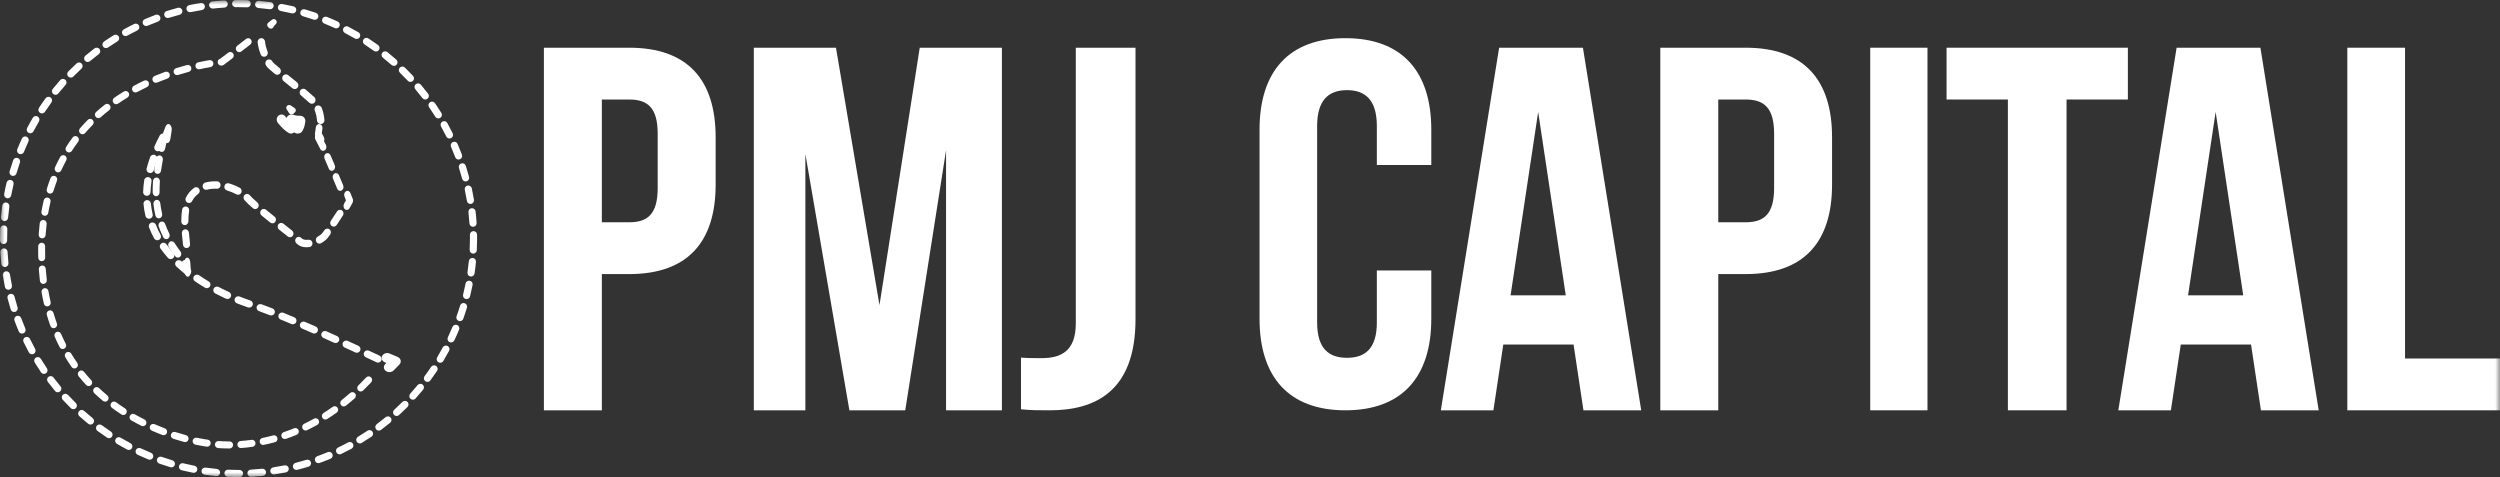 <?xml version="1.0" encoding="UTF-8"?>
<svg width="262px" height="50px" viewBox="0 0 262 50" version="1.1" xmlns="http://www.w3.org/2000/svg" xmlns:xlink="http://www.w3.org/1999/xlink">
    <rect x="0" y="0" width="262" height="50" fill="#333333" stroke="none"/>
    <!-- Generator: Sketch 60.1 (88133) - https://sketch.com -->
    <title>PMJ Logo White</title>
    <desc>Created with Sketch.</desc>
    <defs>
        <polygon id="path-1" points="0 50 262 50 262 0 0 0"></polygon>
    </defs>
    <g id="Home" stroke="none" stroke-width="1" fill="none" fill-rule="evenodd">
        <g id="Home-gold" transform="translate(-121, -106)">
            <g id="Menu" transform="translate(121, 106)">
                <g id="PMJ-Logo-White">
                    <path d="M63.074,10.429 L63.074,23.294 L65.945,23.294 C67.877,23.294 68.926,22.426 68.926,19.712 L68.926,14.012 C68.926,11.297 67.877,10.429 65.945,10.429 L63.074,10.429 Z M75,14.391 L75,19.331 C75,25.411 72.018,28.723 65.945,28.723 L63.074,28.723 L63.074,43 L57,43 L57,5 L65.945,5 C72.018,5 75,8.312 75,14.391 L75,14.391 Z" id="Fill-1" fill="#FFFFFF"></path>
                    <polygon id="Fill-3" fill="#FFFFFF" points="92.169 31.98 96.389 5 105 5 105 43 99.147 43 99.147 15.748 94.87 43 89.017 43 84.403 16.129 84.403 43 79 43 79 5 87.61 5"></polygon>
                    <path d="M107,37.478 C107.683,37.533 108.479,37.533 109.161,37.533 C111.152,37.533 112.744,36.829 112.744,33.906 L112.744,5 L119,5 L119,33.473 C119,41.051 114.735,43 110.014,43 C108.877,43 108.024,43 107,42.892 L107,37.478 Z" id="Fill-5" fill="#FFFFFF"></path>
                    <path d="M150,28.348 L150,33.413 C150,39.514 146.927,43 141,43 C135.073,43 132,39.514 132,33.413 L132,13.587 C132,7.486 135.073,4 141,4 C146.927,4 150,7.486 150,13.587 L150,17.29 L144.293,17.29 L144.293,13.205 C144.293,10.482 143.086,9.447 141.165,9.447 C139.244,9.447 138.036,10.482 138.036,13.205 L138.036,33.795 C138.036,36.518 139.244,37.498 141.165,37.498 C143.086,37.498 144.293,36.518 144.293,33.795 L144.293,28.348 L150,28.348 Z" id="Fill-7" fill="#FFFFFF"></path>
                    <path d="M158.309,30.948 L164.091,30.948 L161.2,11.731 L158.309,30.948 Z M172,43 L165.946,43 L164.909,36.105 L157.546,36.105 L156.509,43 L151,43 L157.109,5 L165.891,5 L172,43 Z" id="Fill-9" fill="#FFFFFF"></path>
                    <path d="M180.074,10.429 L180.074,23.294 L182.945,23.294 C184.877,23.294 185.927,22.426 185.927,19.712 L185.927,14.012 C185.927,11.297 184.877,10.429 182.945,10.429 L180.074,10.429 Z M192,14.391 L192,19.331 C192,25.411 189.019,28.723 182.945,28.723 L180.074,28.723 L180.074,43 L174,43 L174,5 L182.945,5 C189.019,5 192,8.312 192,14.391 L192,14.391 Z" id="Fill-11" fill="#FFFFFF"></path>
                    <mask id="mask-2" fill="white">
                        <use xlink:href="#path-1"></use>
                    </mask>
                    <g id="Clip-14"></g>
                    <polygon id="Fill-13" fill="#FFFFFF" mask="url(#mask-2)" points="196 43 202 43 202 5 196 5"></polygon>
                    <polygon id="Fill-15" fill="#FFFFFF" mask="url(#mask-2)" points="204 5 223 5 223 10.429 216.574 10.429 216.574 43 210.426 43 210.426 10.429 204 10.429"></polygon>
                    <path d="M229.309,30.948 L235.091,30.948 L232.2,11.731 L229.309,30.948 Z M243,43 L236.946,43 L235.909,36.105 L228.546,36.105 L227.509,43 L222,43 L228.109,5 L236.891,5 L243,43 Z" id="Fill-16" fill="#FFFFFF" mask="url(#mask-2)"></path>
                    <polygon id="Fill-17" fill="#FFFFFF" mask="url(#mask-2)" points="246 5 252.048 5 252.048 37.571 262 37.571 262 43 246 43"></polygon>
                    <path d="M17.512,15 C17.483,15 17.454,14.995 17.426,14.983 C17.379,14.964 17.338,14.932 17.302,14.889 C17.257,14.878 17.213,14.855 17.172,14.816 C17.005,14.657 16.95,14.312 17.05,14.046 C17.146,13.786 17.246,13.526 17.35,13.262 C17.442,13.029 17.627,12.937 17.785,13.044 C17.944,13.152 18.031,13.428 17.99,13.695 L17.853,14.575 C17.813,14.83 17.67,15 17.512,15" id="Fill-18" fill="#FFFFFF" mask="url(#mask-2)"></path>
                    <path d="M16.943,15.923 C16.915,15.923 16.887,15.919 16.859,15.912 C16.666,15.862 16.545,15.651 16.591,15.441 C16.674,15.061 16.761,14.679 16.851,14.296 C16.9,14.086 17.097,13.96 17.289,14.012 C17.483,14.065 17.6,14.278 17.551,14.487 C17.463,14.867 17.376,15.245 17.294,15.621 C17.254,15.801 17.106,15.923 16.943,15.923 L16.943,15.923 Z M16.52,18.224 C16.502,18.224 16.484,18.222 16.466,18.219 C16.269,18.187 16.133,17.988 16.163,17.774 C16.217,17.383 16.282,16.992 16.355,16.599 C16.395,16.387 16.585,16.25 16.781,16.293 C16.976,16.336 17.102,16.542 17.063,16.755 C16.992,17.134 16.929,17.513 16.876,17.89 C16.85,18.084 16.696,18.224 16.52,18.224 L16.52,18.224 Z M16.362,20.562 C16.166,20.562 16.005,20.391 16.002,20.177 L16,19.98 C16,19.652 16.013,19.312 16.037,18.968 C16.052,18.752 16.227,18.595 16.424,18.607 C16.623,18.624 16.772,18.812 16.756,19.028 C16.734,19.352 16.722,19.672 16.722,19.98 L16.723,20.163 C16.727,20.38 16.568,20.558 16.369,20.562 L16.362,20.562 Z M16.639,22.883 C16.478,22.883 16.331,22.765 16.29,22.588 C16.199,22.199 16.128,21.795 16.08,21.389 C16.055,21.175 16.195,20.978 16.392,20.951 C16.592,20.921 16.771,21.076 16.796,21.29 C16.84,21.665 16.905,22.036 16.989,22.395 C17.038,22.605 16.922,22.818 16.728,22.871 C16.699,22.879 16.669,22.883 16.639,22.883 L16.639,22.883 Z M17.426,25.062 C17.297,25.062 17.173,24.988 17.108,24.856 C16.929,24.495 16.77,24.122 16.635,23.75 C16.563,23.549 16.654,23.322 16.839,23.243 C17.024,23.163 17.234,23.263 17.307,23.465 C17.431,23.808 17.579,24.152 17.744,24.486 C17.838,24.676 17.772,24.914 17.597,25.016 C17.542,25.048 17.484,25.062 17.426,25.062 L17.426,25.062 Z M18.639,27 C18.535,27 18.432,26.952 18.361,26.858 C18.119,26.541 17.893,26.216 17.69,25.893 C17.578,25.715 17.62,25.471 17.784,25.349 C17.949,25.227 18.174,25.273 18.286,25.452 C18.477,25.755 18.689,26.06 18.917,26.359 C19.044,26.526 19.023,26.773 18.869,26.91 C18.802,26.971 18.72,27 18.639,27 L18.639,27 Z" id="Fill-19" fill="#FFFFFF" mask="url(#mask-2)"></path>
                    <path d="M19.681,29 C19.601,29 19.522,28.947 19.461,28.845 C19.332,28.63 19.208,28.414 19.089,28.199 C18.967,27.979 18.971,27.626 19.097,27.413 C19.168,27.293 19.262,27.244 19.355,27.26 C19.404,27.123 19.487,27.024 19.587,27.003 C19.762,26.972 19.92,27.185 19.941,27.49 C19.961,27.789 19.98,28.088 19.998,28.386 C20.012,28.618 19.942,28.841 19.822,28.944 C19.777,28.982 19.729,29 19.681,29" id="Fill-20" fill="#FFFFFF" mask="url(#mask-2)"></path>
                    <path d="M21.603,19.893 C21.437,19.893 21.286,19.776 21.243,19.601 C21.192,19.394 21.313,19.183 21.512,19.131 C21.904,19.027 22.333,18.984 22.763,19.005 C22.968,19.015 23.127,19.196 23.118,19.41 C23.109,19.622 22.938,19.793 22.73,19.778 C22.372,19.761 22.017,19.795 21.695,19.881 C21.664,19.889 21.633,19.893 21.603,19.893 M24.953,20.41 C24.896,20.41 24.837,20.396 24.783,20.367 C24.47,20.199 24.124,20.058 23.781,19.959 C23.584,19.901 23.468,19.688 23.524,19.482 C23.579,19.276 23.784,19.156 23.982,19.213 C24.377,19.329 24.761,19.485 25.123,19.679 C25.306,19.777 25.377,20.01 25.284,20.2 C25.218,20.334 25.088,20.41 24.953,20.41 M19.806,21.277 C19.746,21.277 19.686,21.262 19.63,21.231 C19.45,21.13 19.381,20.896 19.478,20.708 C19.691,20.293 19.983,19.948 20.346,19.682 C20.514,19.558 20.746,19.601 20.863,19.775 C20.982,19.95 20.942,20.191 20.774,20.315 C20.503,20.513 20.294,20.761 20.134,21.073 C20.066,21.203 19.938,21.277 19.806,21.277 M26.743,21.91 C26.659,21.91 26.575,21.88 26.505,21.819 C26.09,21.459 25.815,21.198 25.666,21.021 L25.627,20.977 C25.484,20.823 25.488,20.578 25.636,20.43 C25.784,20.282 26.019,20.286 26.162,20.439 L26.225,20.51 C26.309,20.61 26.508,20.814 26.981,21.226 C27.139,21.362 27.16,21.606 27.029,21.77 C26.955,21.862 26.849,21.91 26.743,21.91 M28.552,23.404 C28.472,23.404 28.393,23.378 28.325,23.324 C28.013,23.074 27.703,22.823 27.41,22.582 C27.25,22.449 27.222,22.206 27.349,22.039 C27.477,21.871 27.711,21.843 27.871,21.975 C28.162,22.214 28.469,22.463 28.779,22.711 C28.941,22.841 28.971,23.085 28.846,23.254 C28.773,23.352 28.663,23.404 28.552,23.404 M19.371,23.592 C19.166,23.592 19,23.435 19,23.222 L19,23.188 C19,22.73 19.028,22.329 19.087,21.963 C19.121,21.752 19.312,21.611 19.515,21.645 C19.717,21.68 19.854,21.88 19.82,22.09 C19.769,22.414 19.743,22.773 19.743,23.188 C19.743,23.402 19.577,23.592 19.371,23.592 M34.975,23.75 C34.902,23.75 34.829,23.728 34.764,23.681 C34.595,23.56 34.553,23.318 34.67,23.143 C34.884,22.821 35.109,22.479 35.321,22.156 C35.436,21.979 35.667,21.933 35.837,22.053 C36.007,22.173 36.051,22.414 35.936,22.591 C35.723,22.916 35.496,23.26 35.281,23.584 C35.209,23.692 35.093,23.75 34.975,23.75 M30.387,24.862 C30.309,24.862 30.23,24.836 30.163,24.783 L29.243,24.055 C29.08,23.926 29.048,23.683 29.173,23.513 C29.297,23.343 29.53,23.311 29.694,23.44 L30.613,24.167 C30.776,24.297 30.808,24.54 30.684,24.71 C30.611,24.81 30.5,24.862 30.387,24.862 M33.469,25.532 C33.337,25.532 33.208,25.458 33.141,25.328 C33.045,25.139 33.113,24.905 33.294,24.804 C33.504,24.688 33.675,24.554 33.776,24.428 C33.836,24.354 33.915,24.246 34.009,24.113 C34.131,23.94 34.364,23.904 34.528,24.031 C34.694,24.158 34.729,24.4 34.607,24.572 C34.501,24.721 34.413,24.842 34.348,24.923 C34.185,25.127 33.942,25.322 33.644,25.487 C33.589,25.518 33.528,25.532 33.469,25.532 M32.129,25.912 C31.737,25.912 31.419,25.809 31.186,25.606 C31.154,25.577 31.118,25.547 31.074,25.511 C30.913,25.379 30.886,25.135 31.013,24.968 C31.14,24.8 31.373,24.772 31.535,24.904 C31.589,24.948 31.633,24.985 31.667,25.016 C31.786,25.12 32.049,25.161 32.335,25.126 C32.541,25.105 32.723,25.253 32.747,25.466 C32.77,25.678 32.624,25.87 32.42,25.894 C32.321,25.906 32.223,25.912 32.129,25.912 M19.55,26 C19.364,26 19.204,25.855 19.181,25.659 C19.134,25.25 19.091,24.847 19.058,24.453 C19.041,24.24 19.192,24.053 19.397,24.034 C19.601,24.014 19.781,24.174 19.799,24.387 C19.831,24.772 19.873,25.167 19.919,25.567 C19.944,25.779 19.798,25.972 19.594,25.997 C19.579,25.999 19.564,26 19.55,26" id="Fill-21" fill="#FFFFFF" mask="url(#mask-2)"></path>
                    <path d="M36.345,22 C36.279,22 36.212,21.977 36.153,21.929 C35.994,21.8 35.952,21.54 36.059,21.348 L36.258,20.989 L36.103,20.6 C36.02,20.391 36.093,20.142 36.265,20.042 C36.437,19.941 36.643,20.029 36.726,20.238 L36.966,20.843 C37.019,20.976 37.009,21.133 36.942,21.256 L36.632,21.815 C36.566,21.935 36.457,22 36.345,22" id="Fill-22" fill="#FFFFFF" mask="url(#mask-2)"></path>
                    <path d="M33.857,15.806 C33.743,15.806 33.632,15.74 33.567,15.617 C33.562,15.607 33.551,15.584 33.547,15.574 C33.431,15.342 33.244,14.982 33.051,14.613 C32.951,14.423 33.003,14.175 33.167,14.059 C33.332,13.943 33.546,14.003 33.646,14.194 C33.843,14.569 34.033,14.936 34.16,15.193 C34.255,15.384 34.202,15.635 34.039,15.748 C33.981,15.787 33.919,15.806 33.857,15.806 M34.771,17.898 C34.642,17.898 34.519,17.815 34.458,17.672 C34.3,17.297 34.148,16.94 34.013,16.626 C33.927,16.426 33.998,16.184 34.17,16.085 C34.343,15.986 34.552,16.067 34.637,16.267 C34.772,16.582 34.925,16.941 35.084,17.317 C35.168,17.517 35.097,17.759 34.924,17.857 C34.875,17.885 34.822,17.898 34.771,17.898 M35.652,20 C35.522,20 35.398,19.916 35.338,19.772 L34.899,18.721 C34.815,18.521 34.887,18.279 35.061,18.182 C35.234,18.086 35.442,18.168 35.526,18.369 L35.965,19.421 C36.049,19.621 35.977,19.863 35.803,19.96 C35.754,19.987 35.703,20 35.652,20" id="Fill-23" fill="#FFFFFF" mask="url(#mask-2)"></path>
                    <path d="M33.649,15 C33.531,15 33.416,14.932 33.35,14.809 L33.053,14.258 C33.003,14.166 32.987,14.053 33.01,13.947 C33.011,13.945 33.06,13.711 33.096,13.358 C33.118,13.136 33.293,12.977 33.485,13.003 C33.678,13.028 33.816,13.229 33.794,13.451 C33.772,13.669 33.745,13.848 33.725,13.97 L33.947,14.382 C34.05,14.572 33.999,14.822 33.834,14.94 C33.776,14.98 33.712,15 33.649,15" id="Fill-24" fill="#FFFFFF" mask="url(#mask-2)"></path>
                    <path d="M27.678,5.948 C27.522,5.948 27.375,5.852 27.315,5.695 C27.145,5.247 27.039,4.824 27.002,4.436 C26.981,4.218 27.137,4.024 27.351,4.003 C27.561,3.977 27.755,4.14 27.776,4.358 C27.807,4.675 27.896,5.028 28.041,5.409 C28.119,5.612 28.019,5.842 27.819,5.921 C27.773,5.939 27.725,5.948 27.678,5.948 M29.048,7.837 C28.962,7.837 28.875,7.808 28.803,7.748 C28.181,7.234 28.024,7.075 27.951,6.962 C27.933,6.935 27.903,6.889 27.867,6.828 C27.755,6.64 27.813,6.397 27.997,6.283 C28.182,6.17 28.42,6.229 28.532,6.416 C28.561,6.464 28.584,6.5 28.6,6.524 C28.626,6.558 28.758,6.69 29.294,7.133 C29.461,7.271 29.486,7.521 29.35,7.691 C29.273,7.787 29.161,7.837 29.048,7.837 M30.883,9.333 C30.797,9.333 30.711,9.304 30.639,9.245 C30.35,9.008 30.061,8.773 29.786,8.551 L29.723,8.499 C29.555,8.363 29.527,8.113 29.661,7.943 C29.795,7.771 30.04,7.743 30.208,7.88 L30.271,7.931 C30.547,8.155 30.837,8.39 31.127,8.628 C31.295,8.765 31.321,9.015 31.186,9.185 C31.109,9.282 30.996,9.333 30.883,9.333 M32.681,10.873 C32.587,10.873 32.492,10.839 32.418,10.769 C32.164,10.534 31.865,10.271 31.543,9.998 C31.378,9.858 31.356,9.608 31.494,9.44 C31.632,9.272 31.877,9.25 32.042,9.39 C32.373,9.671 32.682,9.942 32.944,10.185 C33.102,10.333 33.113,10.583 32.968,10.745 C32.891,10.83 32.786,10.873 32.681,10.873 M33.611,13 C33.41,13 33.24,12.844 33.223,12.637 C33.191,12.246 33.113,11.895 32.991,11.596 C32.909,11.393 33.003,11.162 33.202,11.079 C33.402,10.996 33.628,11.091 33.71,11.293 C33.863,11.668 33.96,12.099 33.999,12.571 C34.017,12.789 33.858,12.98 33.644,12.999 C33.633,13 33.622,13 33.611,13" id="Fill-25" fill="#FFFFFF" mask="url(#mask-2)"></path>
                    <path d="M28.387,3 C28.339,3 28.291,2.989 28.247,2.966 C28.2,2.942 28.162,2.907 28.134,2.867 C28.108,2.849 28.085,2.827 28.065,2.801 C27.961,2.668 27.984,2.474 28.118,2.369 L28.503,2.066 C28.635,1.962 28.825,1.983 28.931,2.113 C29.037,2.243 29.019,2.435 28.891,2.543 C28.792,2.627 28.716,2.722 28.659,2.833 C28.605,2.939 28.498,3 28.387,3" id="Fill-26" fill="#FFFFFF" mask="url(#mask-2)"></path>
                    <path d="M25.077,5.465 C24.967,5.465 24.858,5.414 24.786,5.318 C24.665,5.155 24.697,4.923 24.857,4.8 C25.154,4.573 25.469,4.328 25.792,4.077 C25.952,3.952 26.18,3.983 26.302,4.145 C26.425,4.307 26.395,4.539 26.235,4.663 C25.911,4.916 25.593,5.162 25.296,5.39 C25.23,5.44 25.153,5.465 25.077,5.465 L25.077,5.465 Z M23.177,6.875 C22.991,6.875 22.833,6.731 22.815,6.539 C22.798,6.354 22.919,6.188 23.092,6.146 C23.224,6.047 23.52,5.823 23.917,5.521 C24.078,5.398 24.305,5.431 24.426,5.594 C24.547,5.758 24.514,5.989 24.354,6.112 C23.889,6.466 23.562,6.712 23.473,6.779 L23.473,6.777 C23.415,6.829 23.342,6.861 23.264,6.868 L23.211,6.873 C23.199,6.874 23.188,6.875 23.177,6.875 L23.177,6.875 Z M20.841,7.263 C20.673,7.263 20.522,7.144 20.485,6.971 C20.444,6.771 20.569,6.575 20.765,6.532 C21.209,6.435 21.605,6.36 21.942,6.304 C22.142,6.271 22.328,6.405 22.361,6.607 C22.394,6.808 22.26,6.998 22.062,7.032 C21.735,7.087 21.349,7.16 20.918,7.255 C20.892,7.26 20.866,7.263 20.841,7.263 L20.841,7.263 Z M18.556,7.869 C18.4,7.869 18.256,7.767 18.208,7.608 C18.149,7.413 18.258,7.206 18.45,7.147 C18.85,7.022 19.234,6.912 19.6,6.814 C19.795,6.764 19.993,6.881 20.044,7.079 C20.095,7.276 19.978,7.478 19.784,7.53 C19.428,7.624 19.053,7.732 18.663,7.853 C18.627,7.864 18.591,7.869 18.556,7.869 L18.556,7.869 Z M16.334,8.675 C16.191,8.675 16.055,8.588 15.997,8.445 C15.921,8.257 16.011,8.041 16.196,7.963 C16.576,7.806 16.949,7.662 17.314,7.53 C17.504,7.462 17.711,7.562 17.779,7.754 C17.846,7.946 17.748,8.157 17.559,8.226 C17.203,8.354 16.84,8.495 16.472,8.648 C16.426,8.667 16.38,8.675 16.334,8.675 L16.334,8.675 Z M14.198,9.689 C14.068,9.689 13.942,9.617 13.876,9.492 C13.783,9.311 13.85,9.088 14.028,8.992 C14.373,8.806 14.733,8.624 15.1,8.451 C15.282,8.366 15.498,8.444 15.583,8.63 C15.668,8.815 15.589,9.034 15.407,9.121 C15.052,9.289 14.703,9.466 14.368,9.646 C14.314,9.675 14.256,9.689 14.198,9.689 L14.198,9.689 Z M12.178,10.92 C12.061,10.92 11.947,10.864 11.877,10.758 C11.763,10.59 11.807,10.36 11.973,10.245 C12.294,10.023 12.634,9.802 12.984,9.59 C13.155,9.485 13.379,9.542 13.483,9.716 C13.586,9.891 13.53,10.119 13.358,10.223 C13.02,10.429 12.692,10.642 12.382,10.856 C12.319,10.899 12.248,10.92 12.178,10.92 L12.178,10.92 Z M10.313,12.379 C10.212,12.379 10.111,12.337 10.039,12.254 C9.907,12.099 9.922,11.866 10.073,11.732 C10.37,11.468 10.683,11.208 11.001,10.958 C11.16,10.834 11.388,10.865 11.511,11.026 C11.633,11.188 11.604,11.42 11.445,11.544 C11.138,11.784 10.838,12.034 10.552,12.288 C10.483,12.35 10.398,12.379 10.313,12.379 L10.313,12.379 Z M8.648,14.069 C8.563,14.069 8.478,14.039 8.409,13.978 C8.258,13.844 8.242,13.61 8.374,13.457 C8.637,13.152 8.913,12.852 9.196,12.565 C9.338,12.422 9.568,12.422 9.71,12.566 C9.852,12.71 9.852,12.945 9.71,13.089 C9.439,13.363 9.174,13.651 8.922,13.943 C8.85,14.026 8.75,14.069 8.648,14.069 L8.648,14.069 Z M7.23,15.974 C7.162,15.974 7.093,15.955 7.032,15.914 C6.864,15.803 6.816,15.574 6.925,15.403 C7.143,15.064 7.375,14.727 7.616,14.404 C7.737,14.241 7.966,14.209 8.126,14.332 C8.286,14.455 8.318,14.687 8.196,14.85 C7.966,15.159 7.743,15.481 7.535,15.806 C7.466,15.915 7.349,15.974 7.23,15.974 L7.23,15.974 Z M6.092,18.062 C6.041,18.062 5.989,18.051 5.94,18.028 C5.758,17.942 5.678,17.723 5.763,17.538 C5.93,17.171 6.113,16.805 6.307,16.449 C6.404,16.271 6.626,16.207 6.801,16.305 C6.977,16.404 7.041,16.629 6.943,16.807 C6.758,17.147 6.583,17.497 6.423,17.848 C6.361,17.983 6.23,18.062 6.092,18.062 L6.092,18.062 Z M5.251,20.291 C5.215,20.291 5.179,20.286 5.143,20.274 C4.951,20.214 4.844,20.007 4.903,19.812 C5.021,19.423 5.153,19.035 5.295,18.66 C5.367,18.47 5.577,18.376 5.765,18.448 C5.952,18.521 6.046,18.735 5.974,18.925 C5.838,19.284 5.712,19.657 5.598,20.03 C5.55,20.189 5.406,20.291 5.251,20.291 L5.251,20.291 Z M4.7,22.611 C4.679,22.611 4.657,22.61 4.636,22.606 C4.438,22.57 4.306,22.378 4.341,22.177 C4.411,21.777 4.493,21.377 4.586,20.986 C4.633,20.788 4.831,20.664 5.025,20.713 C5.22,20.762 5.34,20.961 5.293,21.159 C5.204,21.535 5.125,21.921 5.058,22.306 C5.026,22.485 4.873,22.611 4.7,22.611 L4.7,22.611 Z M4.418,24.981 C4.409,24.981 4.401,24.981 4.393,24.981 C4.192,24.967 4.041,24.791 4.054,24.587 C4.082,24.179 4.119,23.772 4.165,23.379 C4.189,23.177 4.368,23.036 4.57,23.056 C4.77,23.081 4.911,23.264 4.888,23.467 C4.843,23.848 4.806,24.241 4.78,24.637 C4.767,24.832 4.608,24.981 4.418,24.981 L4.418,24.981 Z M4.373,27.372 C4.177,27.372 4.015,27.213 4.009,27.012 C4.003,26.768 4,26.52 4,26.27 C4,26.112 4.001,25.956 4.004,25.8 C4.007,25.596 4.193,25.428 4.374,25.437 C4.575,25.441 4.735,25.61 4.731,25.813 C4.729,25.965 4.727,26.117 4.727,26.27 C4.727,26.514 4.73,26.755 4.737,26.992 C4.742,27.196 4.584,27.366 4.383,27.372 L4.373,27.372 Z M4.543,29.754 C4.362,29.754 4.205,29.617 4.183,29.429 C4.136,29.032 4.097,28.625 4.068,28.222 C4.053,28.019 4.204,27.842 4.404,27.827 C4.605,27.808 4.779,27.966 4.793,28.169 C4.821,28.56 4.859,28.954 4.905,29.34 C4.929,29.543 4.787,29.727 4.588,29.752 C4.573,29.753 4.558,29.754 4.543,29.754 L4.543,29.754 Z M4.951,32.107 C4.786,32.107 4.636,31.992 4.597,31.822 C4.507,31.43 4.427,31.029 4.358,30.631 C4.323,30.43 4.456,30.238 4.653,30.203 C4.852,30.169 5.04,30.302 5.074,30.503 C5.141,30.888 5.219,31.276 5.306,31.653 C5.351,31.852 5.23,32.051 5.034,32.097 C5.006,32.104 4.978,32.107 4.951,32.107 L4.951,32.107 Z M5.622,34.395 C5.473,34.395 5.334,34.302 5.28,34.152 C5.144,33.775 5.018,33.386 4.904,32.997 C4.847,32.801 4.956,32.595 5.149,32.537 C5.34,32.479 5.544,32.59 5.601,32.786 C5.711,33.161 5.833,33.536 5.964,33.899 C6.032,34.09 5.935,34.302 5.747,34.373 C5.705,34.388 5.664,34.395 5.622,34.395 L5.622,34.395 Z M6.572,36.579 C6.442,36.579 6.315,36.507 6.25,36.381 C6.067,36.027 5.891,35.658 5.729,35.282 C5.648,35.096 5.731,34.878 5.915,34.795 C6.098,34.713 6.313,34.797 6.394,34.984 C6.551,35.344 6.719,35.698 6.894,36.038 C6.987,36.218 6.919,36.442 6.741,36.536 C6.687,36.565 6.629,36.579 6.572,36.579 L6.572,36.579 Z M7.802,38.614 C7.689,38.614 7.577,38.561 7.506,38.46 C7.275,38.131 7.052,37.788 6.843,37.442 C6.737,37.268 6.791,37.041 6.962,36.934 C7.134,36.827 7.357,36.882 7.463,37.055 C7.663,37.387 7.877,37.715 8.098,38.03 C8.215,38.197 8.177,38.427 8.013,38.546 C7.949,38.592 7.876,38.614 7.802,38.614 L7.802,38.614 Z M9.294,40.462 C9.198,40.462 9.101,40.423 9.029,40.346 C8.755,40.049 8.488,39.741 8.236,39.429 C8.109,39.272 8.131,39.039 8.286,38.909 C8.442,38.78 8.671,38.803 8.798,38.96 C9.04,39.259 9.296,39.555 9.56,39.839 C9.697,39.988 9.69,40.222 9.544,40.362 C9.474,40.429 9.384,40.462 9.294,40.462 L9.294,40.462 Z M37.804,41.03 C37.708,41.03 37.612,40.991 37.54,40.915 C37.402,40.767 37.407,40.534 37.553,40.393 C37.827,40.127 38.1,39.849 38.373,39.559 C38.512,39.412 38.742,39.406 38.887,39.547 C39.033,39.688 39.038,39.922 38.899,40.07 C38.619,40.368 38.337,40.654 38.055,40.927 C37.985,40.996 37.894,41.03 37.804,41.03 L37.804,41.03 Z M11.016,42.092 C10.934,42.092 10.853,42.065 10.785,42.009 C10.474,41.75 10.17,41.48 9.881,41.206 C9.734,41.067 9.726,40.833 9.863,40.684 C10,40.534 10.23,40.525 10.377,40.666 C10.654,40.928 10.947,41.188 11.246,41.437 C11.402,41.566 11.424,41.799 11.297,41.957 C11.225,42.046 11.121,42.092 11.016,42.092 L11.016,42.092 Z M36.025,42.595 C35.917,42.595 35.81,42.546 35.738,42.453 C35.614,42.293 35.643,42.06 35.801,41.935 C36.104,41.694 36.405,41.442 36.695,41.186 C36.846,41.052 37.076,41.068 37.208,41.222 C37.34,41.376 37.324,41.61 37.172,41.744 C36.873,42.008 36.562,42.268 36.249,42.516 C36.183,42.57 36.103,42.595 36.025,42.595 L36.025,42.595 Z M12.925,43.493 C12.858,43.493 12.791,43.475 12.731,43.436 C12.391,43.216 12.057,42.987 11.737,42.752 C11.574,42.633 11.537,42.402 11.654,42.237 C11.772,42.071 12,42.034 12.162,42.153 C12.471,42.379 12.794,42.601 13.121,42.812 C13.29,42.921 13.34,43.15 13.232,43.322 C13.163,43.433 13.045,43.493 12.925,43.493 L12.925,43.493 Z M34.097,43.967 C33.976,43.967 33.857,43.906 33.788,43.794 C33.682,43.62 33.734,43.392 33.905,43.284 C34.229,43.079 34.554,42.861 34.87,42.636 C35.035,42.518 35.261,42.559 35.377,42.726 C35.492,42.893 35.452,43.123 35.288,43.24 C34.961,43.474 34.625,43.699 34.289,43.912 C34.229,43.949 34.163,43.967 34.097,43.967 L34.097,43.967 Z M14.982,44.663 C14.928,44.663 14.873,44.651 14.822,44.626 C14.462,44.446 14.105,44.256 13.76,44.059 C13.585,43.96 13.522,43.735 13.62,43.557 C13.719,43.378 13.94,43.314 14.115,43.415 C14.449,43.604 14.795,43.789 15.143,43.962 C15.323,44.053 15.397,44.274 15.309,44.457 C15.245,44.588 15.116,44.663 14.982,44.663 L14.982,44.663 Z M32.032,45.115 C31.896,45.115 31.765,45.037 31.703,44.904 C31.617,44.719 31.694,44.499 31.876,44.412 C32.22,44.246 32.566,44.066 32.906,43.877 C33.082,43.779 33.303,43.845 33.399,44.023 C33.496,44.202 33.431,44.427 33.255,44.525 C32.903,44.721 32.544,44.907 32.187,45.079 C32.137,45.103 32.084,45.115 32.032,45.115 L32.032,45.115 Z M17.149,45.609 C17.107,45.609 17.064,45.602 17.023,45.586 C16.651,45.446 16.276,45.294 15.91,45.134 C15.726,45.053 15.64,44.836 15.719,44.649 C15.799,44.461 16.013,44.375 16.197,44.455 C16.552,44.61 16.915,44.757 17.276,44.893 C17.464,44.964 17.56,45.176 17.49,45.368 C17.436,45.517 17.297,45.609 17.149,45.609 L17.149,45.609 Z M29.848,46.009 C29.696,46.009 29.555,45.913 29.504,45.757 C29.44,45.564 29.542,45.355 29.732,45.29 C30.1,45.164 30.465,45.028 30.817,44.883 C31.003,44.806 31.215,44.898 31.29,45.086 C31.366,45.276 31.276,45.491 31.089,45.568 C30.724,45.718 30.345,45.86 29.964,45.991 C29.926,46.004 29.887,46.009 29.848,46.009 L29.848,46.009 Z M19.4,46.333 C19.37,46.333 19.338,46.329 19.307,46.321 C18.921,46.217 18.533,46.103 18.156,45.982 C17.964,45.92 17.858,45.712 17.919,45.518 C17.979,45.324 18.183,45.215 18.376,45.278 C18.742,45.395 19.118,45.506 19.493,45.607 C19.687,45.658 19.803,45.861 19.752,46.058 C19.709,46.224 19.562,46.333 19.4,46.333 L19.4,46.333 Z M27.574,46.629 C27.405,46.629 27.253,46.508 27.218,46.333 C27.178,46.134 27.305,45.938 27.502,45.898 C27.874,45.821 28.253,45.731 28.627,45.628 C28.822,45.577 29.021,45.693 29.072,45.89 C29.124,46.088 29.009,46.29 28.815,46.343 C28.426,46.448 28.033,46.542 27.647,46.622 C27.622,46.627 27.598,46.629 27.574,46.629 L27.574,46.629 Z M21.719,46.811 C21.705,46.811 21.691,46.81 21.676,46.808 C21.595,46.799 21.158,46.744 20.476,46.6 C20.28,46.559 20.153,46.364 20.194,46.164 C20.234,45.964 20.427,45.835 20.624,45.877 C21.276,46.014 21.685,46.065 21.761,46.075 C21.96,46.099 22.103,46.282 22.08,46.485 C22.058,46.673 21.901,46.811 21.719,46.811 L21.719,46.811 Z M25.241,46.954 C25.052,46.954 24.892,46.806 24.879,46.611 C24.864,46.408 25.015,46.231 25.216,46.217 C25.595,46.189 25.982,46.148 26.363,46.094 C26.565,46.065 26.747,46.208 26.773,46.41 C26.801,46.612 26.662,46.798 26.463,46.826 C26.066,46.882 25.663,46.925 25.267,46.954 C25.259,46.954 25.25,46.954 25.241,46.954 L25.241,46.954 Z M24.064,47 L24.012,47 C23.618,47 23.231,46.986 22.86,46.958 C22.66,46.944 22.51,46.766 22.524,46.563 C22.539,46.359 22.71,46.212 22.914,46.221 C23.266,46.247 23.636,46.261 24.012,46.261 L24.064,46.261 C24.265,46.261 24.428,46.426 24.428,46.63 C24.428,46.835 24.265,47 24.064,47 L24.064,47 Z" id="Fill-27" fill="#FFFFFF" mask="url(#mask-2)"></path>
                    <path d="M40.812,39 C40.676,39 40.54,38.959 40.429,38.873 C40.188,38.687 40.164,38.364 40.376,38.152 C40.413,38.114 40.451,38.077 40.488,38.039 L40.33,37.972 C40.041,37.85 39.919,37.545 40.057,37.29 C40.196,37.036 40.542,36.929 40.832,37.05 L41.674,37.407 C41.835,37.476 41.95,37.606 41.987,37.76 C42.024,37.914 41.979,38.075 41.864,38.195 C41.659,38.41 41.454,38.62 41.248,38.826 C41.134,38.941 40.973,39 40.812,39" id="Fill-28" fill="#FFFFFF" mask="url(#mask-2)"></path>
                    <path d="M16.547,15.853 C16.495,15.853 16.443,15.843 16.392,15.821 C16.197,15.735 16.108,15.511 16.195,15.318 C16.358,14.951 16.541,14.577 16.737,14.205 C16.835,14.018 17.068,13.946 17.257,14.043 C17.446,14.141 17.519,14.371 17.421,14.558 C17.233,14.914 17.058,15.274 16.901,15.625 C16.837,15.768 16.696,15.853 16.547,15.853 M15.74,18.134 C15.709,18.134 15.677,18.13 15.645,18.122 C15.438,18.07 15.314,17.863 15.367,17.659 C15.467,17.267 15.591,16.868 15.732,16.469 C15.802,16.271 16.023,16.164 16.224,16.236 C16.425,16.306 16.531,16.524 16.46,16.722 C16.326,17.099 16.209,17.478 16.114,17.847 C16.069,18.019 15.913,18.134 15.74,18.134 M15.386,20.524 L15.374,20.524 C15.161,20.517 14.994,20.341 15,20.131 C15.014,19.722 15.052,19.301 15.116,18.883 C15.147,18.674 15.343,18.533 15.554,18.562 C15.765,18.593 15.91,18.787 15.879,18.995 C15.82,19.385 15.784,19.775 15.772,20.155 C15.765,20.361 15.594,20.524 15.386,20.524 M15.621,22.923 C15.445,22.923 15.287,22.805 15.245,22.629 C15.149,22.223 15.08,21.805 15.04,21.387 C15.02,21.178 15.175,20.991 15.387,20.972 C15.603,20.951 15.788,21.105 15.808,21.314 C15.845,21.699 15.908,22.083 15.997,22.455 C16.045,22.66 15.916,22.865 15.709,22.913 C15.679,22.92 15.65,22.923 15.621,22.923 M16.488,25.176 C16.351,25.176 16.218,25.103 16.148,24.975 C15.946,24.604 15.767,24.219 15.618,23.832 C15.542,23.635 15.642,23.415 15.841,23.34 C16.04,23.265 16.263,23.363 16.339,23.56 C16.477,23.917 16.641,24.271 16.828,24.614 C16.929,24.8 16.859,25.03 16.671,25.13 C16.613,25.161 16.55,25.176 16.488,25.176 M17.889,27.154 C17.781,27.154 17.675,27.11 17.598,27.024 C17.317,26.705 17.054,26.375 16.816,26.042 C16.694,25.869 16.736,25.632 16.91,25.511 C17.085,25.389 17.325,25.431 17.448,25.604 C17.669,25.915 17.915,26.223 18.18,26.522 C18.32,26.681 18.303,26.921 18.143,27.06 C18.069,27.123 17.979,27.154 17.889,27.154 M19.661,28.821 C19.576,28.821 19.491,28.793 19.419,28.737 C19.09,28.475 18.771,28.201 18.473,27.922 C18.318,27.777 18.311,27.535 18.458,27.383 C18.604,27.23 18.848,27.224 19.003,27.368 C19.287,27.633 19.589,27.894 19.903,28.143 C20.069,28.275 20.095,28.515 19.962,28.679 C19.885,28.772 19.774,28.821 19.661,28.821 M21.672,30.201 C21.605,30.201 21.536,30.184 21.474,30.146 C21.112,29.932 20.759,29.706 20.423,29.477 C20.248,29.357 20.205,29.119 20.326,28.947 C20.447,28.774 20.688,28.73 20.863,28.85 C21.185,29.071 21.524,29.287 21.872,29.494 C22.054,29.602 22.113,29.836 22.003,30.016 C21.931,30.136 21.803,30.201 21.672,30.201 M23.84,31.333 C23.785,31.333 23.731,31.321 23.678,31.298 C23.298,31.124 22.922,30.941 22.561,30.752 C22.372,30.654 22.3,30.423 22.4,30.237 C22.499,30.051 22.734,29.98 22.921,30.078 C23.27,30.26 23.633,30.438 24.002,30.606 C24.195,30.694 24.279,30.92 24.19,31.111 C24.125,31.251 23.985,31.333 23.84,31.333 M26.115,32.235 C26.074,32.235 26.032,32.229 25.991,32.215 C25.604,32.084 25.21,31.94 24.822,31.785 C24.624,31.706 24.528,31.484 24.608,31.289 C24.687,31.094 24.912,30.999 25.11,31.078 C25.486,31.227 25.866,31.368 26.241,31.494 C26.442,31.562 26.549,31.779 26.48,31.978 C26.426,32.136 26.276,32.235 26.115,32.235 M28.421,33.06 C28.374,33.06 28.326,33.052 28.279,33.034 C27.877,32.876 27.496,32.733 27.143,32.606 C26.943,32.534 26.84,32.315 26.913,32.117 C26.986,31.919 27.207,31.82 27.407,31.889 C27.766,32.019 28.154,32.165 28.563,32.325 C28.761,32.402 28.858,32.624 28.78,32.819 C28.72,32.969 28.575,33.06 28.421,33.06 M30.688,33.984 C30.637,33.984 30.586,33.974 30.537,33.953 C30.152,33.792 29.775,33.635 29.41,33.485 C29.213,33.405 29.12,33.181 29.201,32.987 C29.283,32.793 29.509,32.701 29.706,32.781 C30.074,32.932 30.453,33.09 30.839,33.253 C31.035,33.335 31.126,33.559 31.043,33.753 C30.98,33.897 30.837,33.984 30.688,33.984 M32.935,34.954 C32.882,34.954 32.829,34.943 32.778,34.921 C32.404,34.756 32.03,34.593 31.659,34.434 C31.464,34.349 31.374,34.124 31.46,33.931 C31.545,33.738 31.772,33.651 31.967,33.734 C32.34,33.895 32.716,34.059 33.092,34.224 C33.287,34.31 33.374,34.535 33.288,34.727 C33.223,34.869 33.082,34.954 32.935,34.954 M35.169,35.95 C35.116,35.95 35.061,35.94 35.009,35.916 C34.643,35.751 34.271,35.584 33.896,35.417 C33.701,35.33 33.614,35.105 33.702,34.913 C33.789,34.721 34.018,34.635 34.212,34.721 C34.589,34.889 34.963,35.057 35.33,35.223 C35.524,35.311 35.609,35.537 35.52,35.728 C35.455,35.868 35.315,35.95 35.169,35.95 M37.395,36.967 C37.34,36.967 37.285,36.956 37.232,36.932 C36.876,36.768 36.505,36.597 36.122,36.422 C35.928,36.334 35.844,36.108 35.933,35.916 C36.022,35.725 36.252,35.641 36.445,35.73 C36.829,35.905 37.201,36.076 37.558,36.241 C37.752,36.33 37.835,36.557 37.745,36.748 C37.679,36.886 37.54,36.967 37.395,36.967 M39.614,38 C39.558,38 39.502,37.988 39.448,37.963 L38.341,37.445 C38.148,37.355 38.066,37.128 38.157,36.937 C38.248,36.747 38.478,36.666 38.67,36.755 L39.78,37.274 C39.972,37.365 40.054,37.592 39.963,37.782 C39.897,37.92 39.758,38 39.614,38" id="Fill-29" fill="#FFFFFF" mask="url(#mask-2)"></path>
                    <path d="M31.202,14 C31.106,14 31.01,13.978 30.922,13.929 C30.655,13.782 30.564,13.458 30.718,13.204 C30.732,13.182 30.744,13.158 30.756,13.132 C30.639,13.107 30.516,13.076 30.387,13.036 C30.093,12.945 29.932,12.646 30.027,12.367 C30.122,12.089 30.437,11.936 30.732,12.026 C31.098,12.139 31.29,12.139 31.371,12.129 C31.539,12.107 31.707,12.162 31.829,12.273 C31.951,12.385 32.012,12.543 31.998,12.703 C31.959,13.11 31.855,13.459 31.686,13.735 C31.583,13.905 31.395,14 31.202,14" id="Fill-30" fill="#FFFFFF" mask="url(#mask-2)"></path>
                    <path d="M30.494,14 C30.411,14 30.326,13.978 30.248,13.932 C29.893,13.722 29.514,13.367 29.121,12.88 C28.94,12.655 28.965,12.318 29.177,12.128 C29.389,11.936 29.708,11.964 29.889,12.187 C30.283,12.676 30.57,12.9 30.742,13.001 C30.985,13.146 31.072,13.471 30.935,13.727 C30.843,13.902 30.671,14 30.494,14" id="Fill-31" fill="#FFFFFF" mask="url(#mask-2)"></path>
                    <path d="M30.555,12 C30.458,12 30.362,11.953 30.304,11.865 C30.219,11.738 30.132,11.599 30.042,11.449 C29.969,11.328 29.993,11.173 30.098,11.078 C30.203,10.983 30.361,10.974 30.476,11.056 C30.479,11.058 30.633,11.169 30.862,11.313 C31.001,11.401 31.042,11.585 30.953,11.723 C30.921,11.774 30.875,11.811 30.825,11.834 C30.802,11.88 30.766,11.921 30.719,11.951 C30.669,11.984 30.612,12 30.555,12" id="Fill-32" fill="#FFFFFF" mask="url(#mask-2)"></path>
                    <path d="M25.904,0.767 L25.89,0.767 C25.595,0.756 25.298,0.75 25,0.75 L24.703,0.752 L24.698,0.752 C24.493,0.752 24.325,0.588 24.323,0.382 C24.32,0.174 24.486,0.004 24.693,0.002 L25,0 C25.307,0 25.613,0.005 25.917,0.016 C26.124,0.024 26.286,0.198 26.279,0.405 C26.271,0.608 26.105,0.767 25.904,0.767 L25.904,0.767 Z M22.291,0.898 C22.102,0.898 21.94,0.756 21.919,0.563 C21.896,0.357 22.045,0.172 22.251,0.15 C22.656,0.105 23.066,0.071 23.471,0.046 C23.673,0.033 23.855,0.191 23.868,0.398 C23.88,0.605 23.722,0.783 23.516,0.795 C23.123,0.819 22.725,0.852 22.333,0.896 C22.319,0.897 22.305,0.898 22.291,0.898 L22.291,0.898 Z M28.306,0.97 C28.289,0.97 28.273,0.969 28.256,0.967 C27.865,0.915 27.471,0.871 27.075,0.838 C26.869,0.821 26.715,0.639 26.733,0.432 C26.75,0.225 26.931,0.074 27.138,0.09 C27.546,0.124 27.952,0.169 28.355,0.222 C28.56,0.25 28.705,0.438 28.677,0.644 C28.653,0.833 28.491,0.97 28.306,0.97 L28.306,0.97 Z M19.911,1.277 C19.737,1.277 19.581,1.156 19.544,0.979 C19.501,0.776 19.631,0.577 19.834,0.534 C20.23,0.451 20.635,0.376 21.038,0.313 C21.242,0.275 21.435,0.42 21.467,0.624 C21.5,0.829 21.361,1.021 21.156,1.054 C20.765,1.116 20.372,1.189 19.989,1.269 C19.962,1.274 19.936,1.277 19.911,1.277 L19.911,1.277 Z M30.676,1.408 C30.648,1.408 30.619,1.405 30.59,1.398 C30.206,1.308 29.819,1.226 29.428,1.154 C29.224,1.116 29.089,0.921 29.127,0.717 C29.165,0.513 29.362,0.378 29.564,0.416 C29.962,0.489 30.365,0.574 30.762,0.667 C30.964,0.715 31.089,0.917 31.041,1.119 C31.001,1.291 30.847,1.408 30.676,1.408 L30.676,1.408 Z M17.58,1.888 C17.42,1.888 17.272,1.786 17.222,1.626 C17.159,1.428 17.269,1.217 17.467,1.155 C17.855,1.033 18.251,0.919 18.643,0.815 C18.844,0.763 19.049,0.883 19.102,1.084 C19.154,1.284 19.034,1.49 18.833,1.542 C18.453,1.641 18.069,1.752 17.693,1.871 C17.655,1.883 17.617,1.888 17.58,1.888 L17.58,1.888 Z M32.991,2.076 C32.951,2.076 32.91,2.07 32.87,2.056 C32.493,1.927 32.112,1.807 31.738,1.699 C31.538,1.642 31.424,1.434 31.481,1.235 C31.538,1.035 31.748,0.923 31.946,0.978 C32.332,1.089 32.724,1.213 33.113,1.346 C33.309,1.413 33.414,1.626 33.347,1.823 C33.294,1.978 33.148,2.076 32.991,2.076 L32.991,2.076 Z M15.322,2.725 C15.177,2.725 15.038,2.64 14.977,2.497 C14.896,2.307 14.984,2.086 15.174,2.005 C15.549,1.845 15.93,1.693 16.309,1.552 C16.504,1.482 16.72,1.58 16.792,1.774 C16.863,1.969 16.764,2.184 16.57,2.256 C16.203,2.393 15.832,2.54 15.47,2.695 C15.422,2.716 15.371,2.725 15.322,2.725 L15.322,2.725 Z M35.235,2.972 C35.183,2.972 35.13,2.961 35.079,2.938 C34.72,2.773 34.352,2.616 33.985,2.47 C33.793,2.394 33.699,2.175 33.776,1.982 C33.853,1.79 34.071,1.696 34.264,1.773 C34.642,1.923 35.021,2.086 35.392,2.255 C35.58,2.341 35.663,2.564 35.576,2.753 C35.514,2.891 35.377,2.972 35.235,2.972 L35.235,2.972 Z M13.159,3.779 C13.027,3.779 12.898,3.709 12.83,3.585 C12.73,3.403 12.796,3.174 12.978,3.075 C13.338,2.877 13.703,2.688 14.064,2.513 C14.25,2.422 14.475,2.5 14.566,2.686 C14.656,2.872 14.578,3.097 14.392,3.187 C14.042,3.358 13.688,3.541 13.34,3.733 C13.283,3.764 13.22,3.779 13.159,3.779 L13.159,3.779 Z M37.378,4.083 C37.314,4.083 37.249,4.067 37.19,4.032 C36.848,3.833 36.5,3.643 36.148,3.46 C35.964,3.364 35.892,3.137 35.988,2.953 C36.083,2.769 36.309,2.697 36.494,2.793 C36.856,2.981 37.217,3.18 37.567,3.384 C37.746,3.488 37.807,3.717 37.703,3.897 C37.633,4.016 37.507,4.083 37.378,4.083 L37.378,4.083 Z M11.109,5.041 C10.989,5.041 10.871,4.984 10.799,4.877 C10.682,4.706 10.725,4.473 10.896,4.356 C11.235,4.123 11.581,3.899 11.922,3.689 C12.099,3.581 12.33,3.636 12.439,3.813 C12.547,3.99 12.492,4.221 12.315,4.33 C11.984,4.533 11.649,4.75 11.32,4.975 C11.255,5.02 11.182,5.041 11.109,5.041 L11.109,5.041 Z M39.401,5.399 C39.325,5.399 39.248,5.376 39.181,5.328 C38.861,5.096 38.531,4.871 38.202,4.656 C38.028,4.543 37.978,4.311 38.091,4.137 C38.204,3.963 38.437,3.914 38.61,4.026 C38.95,4.248 39.29,4.48 39.621,4.719 C39.789,4.84 39.827,5.075 39.705,5.243 C39.632,5.345 39.517,5.399 39.401,5.399 L39.401,5.399 Z M9.189,6.496 C9.082,6.496 8.976,6.451 8.901,6.363 C8.768,6.203 8.789,5.967 8.948,5.834 C9.261,5.571 9.583,5.314 9.904,5.07 C10.07,4.946 10.305,4.978 10.43,5.143 C10.555,5.309 10.523,5.544 10.358,5.669 C10.047,5.905 9.734,6.154 9.43,6.409 C9.36,6.468 9.274,6.496 9.189,6.496 L9.189,6.496 Z M41.285,6.904 C41.197,6.904 41.108,6.874 41.037,6.811 C40.74,6.549 40.437,6.294 40.127,6.047 C39.965,5.917 39.939,5.681 40.068,5.519 C40.198,5.357 40.435,5.332 40.596,5.46 C40.914,5.714 41.229,5.979 41.534,6.248 C41.689,6.385 41.704,6.622 41.567,6.777 C41.493,6.862 41.389,6.904 41.285,6.904 L41.285,6.904 Z M7.419,8.134 C7.325,8.134 7.229,8.098 7.156,8.026 C7.008,7.881 7.006,7.644 7.151,7.496 C7.436,7.206 7.731,6.919 8.029,6.643 C8.182,6.503 8.419,6.512 8.56,6.664 C8.701,6.816 8.691,7.054 8.539,7.194 C8.25,7.462 7.963,7.74 7.687,8.021 C7.614,8.096 7.516,8.134 7.419,8.134 L7.419,8.134 Z M43.013,8.586 C42.913,8.586 42.813,8.546 42.739,8.467 C42.469,8.177 42.192,7.894 41.908,7.618 C41.76,7.474 41.756,7.236 41.901,7.088 C42.045,6.938 42.283,6.935 42.432,7.08 C42.719,7.359 43.007,7.653 43.287,7.954 C43.429,8.106 43.421,8.343 43.269,8.485 C43.197,8.552 43.105,8.586 43.013,8.586 L43.013,8.586 Z M5.816,9.935 C5.734,9.935 5.651,9.908 5.581,9.852 C5.419,9.722 5.394,9.486 5.524,9.325 C5.778,9.01 6.044,8.695 6.316,8.39 C6.454,8.235 6.691,8.221 6.846,8.359 C7.001,8.497 7.014,8.735 6.877,8.889 C6.614,9.185 6.357,9.487 6.109,9.796 C6.034,9.887 5.926,9.935 5.816,9.935 L5.816,9.935 Z M44.569,10.426 C44.457,10.426 44.345,10.375 44.271,10.279 C44.03,9.965 43.782,9.656 43.527,9.354 C43.393,9.196 43.413,8.959 43.572,8.825 C43.73,8.692 43.966,8.712 44.101,8.87 C44.364,9.181 44.619,9.499 44.867,9.822 C44.993,9.987 44.962,10.223 44.797,10.349 C44.729,10.401 44.649,10.426 44.569,10.426 L44.569,10.426 Z M4.396,11.885 C4.325,11.885 4.254,11.865 4.191,11.824 C4.017,11.71 3.969,11.477 4.083,11.304 C4.307,10.961 4.542,10.622 4.78,10.296 C4.902,10.129 5.137,10.093 5.304,10.214 C5.471,10.336 5.508,10.571 5.386,10.739 C5.156,11.054 4.928,11.383 4.71,11.715 C4.638,11.825 4.518,11.885 4.396,11.885 L4.396,11.885 Z M45.938,12.408 C45.812,12.408 45.69,12.345 45.619,12.23 C45.41,11.895 45.193,11.563 44.968,11.238 C44.851,11.068 44.894,10.834 45.064,10.716 C45.235,10.598 45.469,10.642 45.587,10.812 C45.816,11.144 46.042,11.489 46.256,11.834 C46.366,12.01 46.312,12.242 46.135,12.351 C46.074,12.39 46.006,12.408 45.938,12.408 L45.938,12.408 Z M3.173,13.966 C3.114,13.966 3.054,13.952 2.999,13.923 C2.815,13.827 2.744,13.6 2.841,13.416 C3.029,13.056 3.229,12.695 3.436,12.345 C3.541,12.166 3.771,12.106 3.95,12.211 C4.128,12.317 4.188,12.547 4.083,12.725 C3.883,13.066 3.689,13.415 3.505,13.764 C3.438,13.892 3.308,13.966 3.173,13.966 L3.173,13.966 Z M47.106,14.513 C46.967,14.513 46.834,14.436 46.769,14.304 C46.596,13.952 46.411,13.599 46.219,13.253 C46.118,13.072 46.184,12.844 46.365,12.743 C46.547,12.642 46.775,12.707 46.876,12.889 C47.073,13.245 47.264,13.61 47.442,13.972 C47.534,14.158 47.457,14.383 47.271,14.474 C47.218,14.501 47.161,14.513 47.106,14.513 L47.106,14.513 Z M2.159,16.157 C2.112,16.157 2.064,16.148 2.019,16.13 C1.826,16.052 1.734,15.833 1.811,15.641 C1.964,15.262 2.128,14.883 2.299,14.516 C2.386,14.328 2.609,14.247 2.797,14.333 C2.985,14.42 3.067,14.643 2.979,14.831 C2.815,15.188 2.656,15.555 2.507,15.923 C2.448,16.069 2.308,16.157 2.159,16.157 L2.159,16.157 Z M48.061,16.72 C47.909,16.72 47.766,16.627 47.709,16.477 C47.57,16.107 47.421,15.738 47.266,15.379 C47.183,15.189 47.271,14.968 47.461,14.886 C47.651,14.803 47.872,14.89 47.955,15.081 C48.115,15.451 48.269,15.832 48.412,16.213 C48.485,16.407 48.387,16.623 48.193,16.696 C48.149,16.713 48.105,16.72 48.061,16.72 L48.061,16.72 Z M1.367,18.436 C1.332,18.436 1.297,18.432 1.261,18.421 C1.062,18.363 0.948,18.154 1.006,17.955 C1.122,17.562 1.247,17.17 1.38,16.789 C1.448,16.593 1.663,16.49 1.858,16.558 C2.054,16.627 2.157,16.841 2.089,17.036 C1.96,17.405 1.839,17.786 1.727,18.167 C1.679,18.33 1.529,18.436 1.367,18.436 L1.367,18.436 Z M48.796,19.016 C48.63,19.016 48.478,18.905 48.433,18.737 C48.331,18.354 48.22,17.974 48.099,17.598 C48.036,17.401 48.145,17.19 48.342,17.126 C48.54,17.064 48.751,17.172 48.814,17.37 C48.938,17.755 49.053,18.15 49.159,18.544 C49.212,18.744 49.093,18.949 48.893,19.003 C48.86,19.012 48.828,19.016 48.796,19.016 L48.796,19.016 Z M0.804,20.78 C0.781,20.78 0.757,20.778 0.734,20.774 C0.53,20.735 0.396,20.539 0.435,20.336 C0.51,19.935 0.597,19.532 0.691,19.138 C0.739,18.937 0.943,18.811 1.144,18.861 C1.345,18.91 1.47,19.112 1.421,19.314 C1.329,19.696 1.246,20.086 1.172,20.474 C1.138,20.655 0.981,20.78 0.804,20.78 L0.804,20.78 Z M49.301,21.373 C49.12,21.373 48.961,21.242 48.931,21.058 C48.867,20.667 48.793,20.275 48.71,19.892 C48.667,19.689 48.796,19.49 48.999,19.446 C49.201,19.404 49.401,19.532 49.445,19.734 C49.529,20.13 49.606,20.534 49.672,20.937 C49.705,21.142 49.566,21.335 49.362,21.368 C49.341,21.372 49.321,21.373 49.301,21.373 L49.301,21.373 Z M0.473,23.168 C0.462,23.168 0.451,23.167 0.44,23.167 C0.233,23.148 0.081,22.966 0.099,22.76 C0.135,22.354 0.182,21.945 0.237,21.543 C0.266,21.338 0.453,21.191 0.661,21.223 C0.866,21.252 1.009,21.441 0.981,21.647 C0.927,22.036 0.882,22.433 0.847,22.826 C0.829,23.021 0.666,23.168 0.473,23.168 L0.473,23.168 Z M49.573,23.768 C49.377,23.768 49.211,23.615 49.198,23.417 C49.173,23.02 49.138,22.626 49.094,22.234 C49.07,22.028 49.218,21.843 49.424,21.819 C49.631,21.803 49.816,21.944 49.839,22.15 C49.886,22.555 49.922,22.965 49.948,23.369 C49.961,23.575 49.804,23.754 49.597,23.767 C49.589,23.768 49.581,23.768 49.573,23.768 L49.573,23.768 Z M0.376,25.576 C0.17,25.576 0.002,25.41 0.001,25.204 L0,25.003 C0,24.658 0.007,24.319 0.02,23.98 C0.029,23.774 0.197,23.617 0.41,23.62 C0.617,23.629 0.779,23.803 0.77,24.011 C0.757,24.339 0.75,24.669 0.75,25 L0.751,25.198 C0.753,25.406 0.586,25.575 0.379,25.576 L0.376,25.576 Z M49.596,26.58 C49.59,26.58 49.583,26.58 49.577,26.58 C49.37,26.57 49.211,26.394 49.221,26.187 C49.24,25.794 49.25,25.398 49.25,25 C49.25,24.868 49.249,24.735 49.246,24.604 C49.243,24.397 49.408,24.226 49.616,24.222 C49.834,24.22 49.994,24.384 49.997,24.592 C49.999,24.728 50,24.863 50,25 C50,25.409 49.99,25.82 49.97,26.223 C49.961,26.424 49.795,26.58 49.596,26.58 L49.596,26.58 Z M0.511,27.983 C0.322,27.983 0.158,27.84 0.139,27.647 C0.096,27.246 0.063,26.835 0.04,26.427 C0.028,26.22 0.187,26.043 0.394,26.031 C0.59,26.015 0.778,26.177 0.79,26.385 C0.812,26.782 0.844,27.177 0.885,27.568 C0.907,27.775 0.757,27.959 0.551,27.981 C0.537,27.983 0.525,27.983 0.511,27.983 L0.511,27.983 Z M49.363,28.979 C49.345,28.979 49.327,28.978 49.308,28.976 C49.103,28.946 48.961,28.755 48.991,28.55 C49.049,28.161 49.096,27.767 49.135,27.372 C49.155,27.166 49.338,27.013 49.545,27.034 C49.751,27.054 49.902,27.238 49.882,27.444 C49.843,27.848 49.794,28.257 49.734,28.659 C49.707,28.846 49.546,28.979 49.363,28.979 L49.363,28.979 Z M0.881,30.365 C0.706,30.365 0.55,30.244 0.513,30.066 C0.432,29.67 0.359,29.265 0.296,28.862 C0.264,28.657 0.405,28.465 0.609,28.433 C0.812,28.402 1.006,28.541 1.038,28.746 C1.099,29.137 1.17,29.53 1.249,29.914 C1.291,30.117 1.159,30.316 0.957,30.357 C0.931,30.363 0.906,30.365 0.881,30.365 L0.881,30.365 Z M48.897,31.344 C48.867,31.344 48.836,31.341 48.806,31.333 C48.604,31.283 48.482,31.079 48.532,30.878 C48.627,30.499 48.714,30.11 48.791,29.72 C48.83,29.516 49.028,29.385 49.231,29.424 C49.435,29.464 49.567,29.662 49.527,29.865 C49.448,30.267 49.358,30.669 49.261,31.06 C49.218,31.231 49.065,31.344 48.897,31.344 L48.897,31.344 Z M1.482,32.699 C1.323,32.699 1.174,32.597 1.124,32.435 C1.004,32.05 0.892,31.654 0.789,31.258 C0.737,31.058 0.858,30.853 1.059,30.801 C1.259,30.752 1.464,30.87 1.516,31.071 C1.615,31.455 1.725,31.839 1.841,32.212 C1.903,32.41 1.792,32.621 1.594,32.683 C1.557,32.694 1.52,32.699 1.482,32.699 L1.482,32.699 Z M48.199,33.655 C48.157,33.655 48.114,33.647 48.072,33.632 C47.877,33.563 47.775,33.348 47.845,33.153 C47.977,32.782 48.103,32.402 48.217,32.023 C48.277,31.825 48.488,31.713 48.685,31.772 C48.884,31.832 48.996,32.041 48.936,32.24 C48.818,32.631 48.689,33.023 48.552,33.406 C48.497,33.559 48.353,33.655 48.199,33.655 L48.199,33.655 Z M2.311,34.961 C2.164,34.961 2.025,34.875 1.965,34.731 C1.807,34.359 1.656,33.977 1.517,33.595 C1.445,33.401 1.546,33.186 1.74,33.114 C1.935,33.043 2.15,33.143 2.221,33.337 C2.358,33.709 2.503,34.076 2.656,34.439 C2.737,34.63 2.648,34.85 2.457,34.931 C2.409,34.951 2.359,34.961 2.311,34.961 L2.311,34.961 Z M47.275,35.887 C47.221,35.887 47.166,35.875 47.114,35.851 C46.927,35.762 46.847,35.538 46.936,35.351 C47.103,34.997 47.265,34.631 47.418,34.264 C47.497,34.072 47.716,33.981 47.908,34.06 C48.1,34.14 48.191,34.36 48.111,34.551 C47.955,34.93 47.787,35.307 47.614,35.672 C47.55,35.808 47.415,35.887 47.275,35.887 L47.275,35.887 Z M3.356,37.128 C3.223,37.128 3.093,37.057 3.025,36.932 C2.833,36.577 2.645,36.212 2.468,35.845 C2.378,35.658 2.456,35.434 2.643,35.343 C2.83,35.253 3.054,35.332 3.144,35.519 C3.316,35.875 3.496,36.226 3.685,36.573 C3.784,36.755 3.717,36.983 3.535,37.082 C3.478,37.113 3.416,37.128 3.356,37.128 L3.356,37.128 Z M46.137,38.016 C46.071,38.016 46.005,37.999 45.944,37.963 C45.767,37.856 45.709,37.626 45.815,37.448 C46.018,37.11 46.215,36.762 46.401,36.413 C46.499,36.231 46.726,36.161 46.909,36.259 C47.092,36.357 47.161,36.585 47.063,36.768 C46.871,37.127 46.668,37.486 46.459,37.834 C46.389,37.951 46.264,38.016 46.137,38.016 L46.137,38.016 Z M4.608,39.184 C4.488,39.184 4.37,39.126 4.297,39.019 C4.07,38.684 3.848,38.339 3.636,37.992 C3.528,37.815 3.584,37.583 3.761,37.475 C3.938,37.368 4.169,37.423 4.277,37.6 C4.483,37.938 4.697,38.271 4.919,38.598 C5.035,38.769 4.991,39.003 4.818,39.119 C4.754,39.163 4.681,39.184 4.608,39.184 L4.608,39.184 Z M44.797,40.023 C44.719,40.023 44.641,39.998 44.574,39.949 C44.407,39.825 44.372,39.59 44.495,39.423 C44.729,39.109 44.959,38.782 45.179,38.452 C45.295,38.28 45.527,38.232 45.7,38.349 C45.872,38.463 45.919,38.697 45.804,38.869 C45.576,39.209 45.34,39.546 45.099,39.871 C45.025,39.97 44.912,40.023 44.797,40.023 L44.797,40.023 Z M6.056,41.11 C5.949,41.11 5.842,41.063 5.767,40.974 C5.507,40.66 5.254,40.341 5.009,40.015 C4.884,39.85 4.917,39.614 5.083,39.49 C5.248,39.365 5.484,39.398 5.608,39.564 C5.846,39.88 6.092,40.19 6.345,40.494 C6.477,40.653 6.456,40.89 6.296,41.023 C6.226,41.081 6.141,41.11 6.056,41.11 L6.056,41.11 Z M43.268,41.887 C43.178,41.887 43.088,41.856 43.017,41.79 C42.863,41.651 42.851,41.414 42.99,41.261 C43.255,40.967 43.516,40.665 43.765,40.36 C43.897,40.2 44.133,40.176 44.293,40.308 C44.454,40.439 44.477,40.676 44.346,40.836 C44.089,41.15 43.82,41.462 43.547,41.764 C43.473,41.846 43.371,41.887 43.268,41.887 L43.268,41.887 Z M7.685,42.885 C7.59,42.885 7.495,42.849 7.422,42.777 C7.132,42.49 6.849,42.196 6.573,41.895 C6.433,41.743 6.443,41.505 6.595,41.365 C6.748,41.226 6.986,41.235 7.126,41.388 C7.394,41.679 7.668,41.964 7.95,42.243 C8.097,42.389 8.098,42.627 7.952,42.774 C7.879,42.848 7.782,42.885 7.685,42.885 L7.685,42.885 Z M41.567,43.595 C41.465,43.595 41.363,43.554 41.289,43.472 C41.149,43.319 41.16,43.082 41.314,42.942 C41.606,42.675 41.893,42.402 42.173,42.122 C42.319,41.975 42.557,41.976 42.703,42.121 C42.85,42.268 42.85,42.506 42.704,42.653 C42.418,42.939 42.12,43.223 41.819,43.497 C41.747,43.563 41.657,43.595 41.567,43.595 L41.567,43.595 Z M9.48,44.495 C9.397,44.495 9.313,44.468 9.244,44.411 C8.927,44.154 8.616,43.888 8.313,43.617 C8.158,43.478 8.145,43.241 8.284,43.087 C8.422,42.932 8.659,42.919 8.814,43.058 C9.109,43.321 9.41,43.579 9.717,43.829 C9.878,43.959 9.902,44.196 9.772,44.357 C9.698,44.448 9.589,44.495 9.48,44.495 L9.48,44.495 Z M39.707,45.127 C39.593,45.127 39.48,45.075 39.406,44.976 C39.282,44.81 39.317,44.574 39.483,44.451 C39.794,44.22 40.108,43.974 40.417,43.719 C40.577,43.587 40.813,43.61 40.945,43.77 C41.077,43.93 41.054,44.166 40.894,44.298 C40.575,44.561 40.251,44.815 39.931,45.053 C39.864,45.103 39.785,45.127 39.707,45.127 L39.707,45.127 Z M11.424,45.924 C11.353,45.924 11.281,45.903 11.217,45.861 C10.877,45.636 10.539,45.4 10.213,45.16 C10.045,45.038 10.01,44.803 10.132,44.636 C10.255,44.469 10.49,44.434 10.657,44.555 C10.976,44.789 11.301,45.016 11.632,45.235 C11.805,45.35 11.852,45.583 11.737,45.756 C11.665,45.865 11.546,45.924 11.424,45.924 L11.424,45.924 Z M37.709,46.472 C37.582,46.472 37.458,46.407 37.387,46.29 C37.28,46.113 37.337,45.882 37.515,45.775 C37.854,45.57 38.187,45.358 38.515,45.137 C38.687,45.023 38.92,45.068 39.036,45.24 C39.151,45.412 39.105,45.645 38.934,45.761 C38.597,45.987 38.249,46.208 37.902,46.418 C37.842,46.454 37.775,46.472 37.709,46.472 L37.709,46.472 Z M13.5,47.156 C13.441,47.156 13.381,47.142 13.325,47.112 C12.965,46.923 12.606,46.721 12.255,46.513 C12.077,46.407 12.018,46.177 12.124,45.999 C12.229,45.82 12.46,45.761 12.638,45.868 C12.978,46.069 13.327,46.265 13.675,46.449 C13.859,46.546 13.929,46.773 13.832,46.956 C13.764,47.084 13.634,47.156 13.5,47.156 L13.5,47.156 Z M35.59,47.614 C35.449,47.614 35.315,47.535 35.251,47.4 C35.161,47.212 35.241,46.988 35.428,46.899 C35.78,46.732 36.135,46.552 36.485,46.363 C36.667,46.264 36.895,46.333 36.993,46.515 C37.092,46.698 37.024,46.926 36.841,47.024 C36.48,47.218 36.114,47.404 35.751,47.577 C35.699,47.602 35.644,47.614 35.59,47.614 L35.59,47.614 Z M15.687,48.178 C15.64,48.178 15.592,48.169 15.545,48.151 C15.17,47.997 14.792,47.832 14.422,47.659 C14.234,47.571 14.153,47.347 14.241,47.159 C14.329,46.972 14.552,46.892 14.74,46.979 C15.099,47.146 15.466,47.307 15.829,47.455 C16.021,47.534 16.113,47.753 16.035,47.945 C15.975,48.09 15.835,48.178 15.687,48.178 L15.687,48.178 Z M33.37,48.54 C33.216,48.54 33.072,48.445 33.017,48.293 C32.947,48.097 33.048,47.882 33.243,47.812 C33.609,47.681 33.98,47.536 34.346,47.383 C34.538,47.303 34.757,47.393 34.837,47.584 C34.917,47.776 34.827,47.996 34.636,48.076 C34.258,48.234 33.875,48.383 33.497,48.518 C33.456,48.534 33.413,48.54 33.37,48.54 L33.37,48.54 Z M17.964,48.98 C17.928,48.98 17.892,48.976 17.857,48.964 C17.465,48.848 17.073,48.721 16.692,48.587 C16.497,48.518 16.394,48.303 16.463,48.108 C16.532,47.912 16.744,47.811 16.942,47.878 C17.311,48.008 17.691,48.132 18.071,48.245 C18.27,48.304 18.383,48.514 18.323,48.712 C18.275,48.875 18.125,48.98 17.964,48.98 L17.964,48.98 Z M31.066,49.247 C30.898,49.247 30.745,49.134 30.702,48.964 C30.651,48.763 30.773,48.559 30.974,48.508 C31.36,48.41 31.745,48.302 32.116,48.188 C32.314,48.128 32.525,48.238 32.586,48.437 C32.646,48.635 32.535,48.845 32.337,48.906 C31.953,49.024 31.557,49.135 31.158,49.235 C31.127,49.244 31.096,49.247 31.066,49.247 L31.066,49.247 Z M20.306,49.553 C20.282,49.553 20.258,49.55 20.234,49.546 C19.833,49.469 19.431,49.381 19.038,49.285 C18.837,49.235 18.713,49.032 18.762,48.831 C18.812,48.629 19.014,48.504 19.216,48.555 C19.597,48.649 19.987,48.734 20.376,48.809 C20.58,48.848 20.713,49.045 20.674,49.249 C20.639,49.428 20.482,49.553 20.306,49.553 L20.306,49.553 Z M28.702,49.723 C28.52,49.723 28.36,49.59 28.331,49.403 C28.301,49.199 28.442,49.008 28.647,48.977 C29.035,48.919 29.428,48.849 29.816,48.771 C30.019,48.73 30.217,48.862 30.258,49.065 C30.299,49.268 30.168,49.466 29.964,49.507 C29.565,49.587 29.159,49.659 28.758,49.719 C28.739,49.722 28.721,49.723 28.702,49.723 L28.702,49.723 Z M22.691,49.894 C22.68,49.894 22.668,49.893 22.656,49.892 C22.248,49.854 21.843,49.806 21.441,49.75 C21.236,49.72 21.093,49.53 21.122,49.325 C21.151,49.12 21.338,48.982 21.546,49.006 C21.936,49.061 22.33,49.107 22.726,49.144 C22.932,49.163 23.084,49.347 23.065,49.553 C23.047,49.748 22.883,49.894 22.691,49.894 L22.691,49.894 Z M26.304,49.966 C26.106,49.966 25.94,49.811 25.93,49.61 C25.919,49.403 26.078,49.227 26.285,49.216 C26.683,49.195 27.077,49.165 27.469,49.125 C27.678,49.105 27.859,49.255 27.88,49.461 C27.901,49.667 27.751,49.852 27.544,49.872 C27.141,49.913 26.734,49.944 26.324,49.966 C26.318,49.966 26.311,49.966 26.304,49.966 L26.304,49.966 Z M25.099,50 L25,50 C24.623,50 24.249,49.992 23.877,49.975 C23.67,49.966 23.51,49.79 23.519,49.583 C23.528,49.376 23.698,49.211 23.911,49.225 C24.272,49.241 24.635,49.25 25,49.25 L25.099,49.25 C25.306,49.25 25.475,49.418 25.475,49.625 C25.475,49.832 25.306,50 25.099,50 L25.099,50 Z" id="Fill-33" fill="#FFFFFF" mask="url(#mask-2)"></path>
                </g>
            </g>
        </g>
    </g>
</svg>